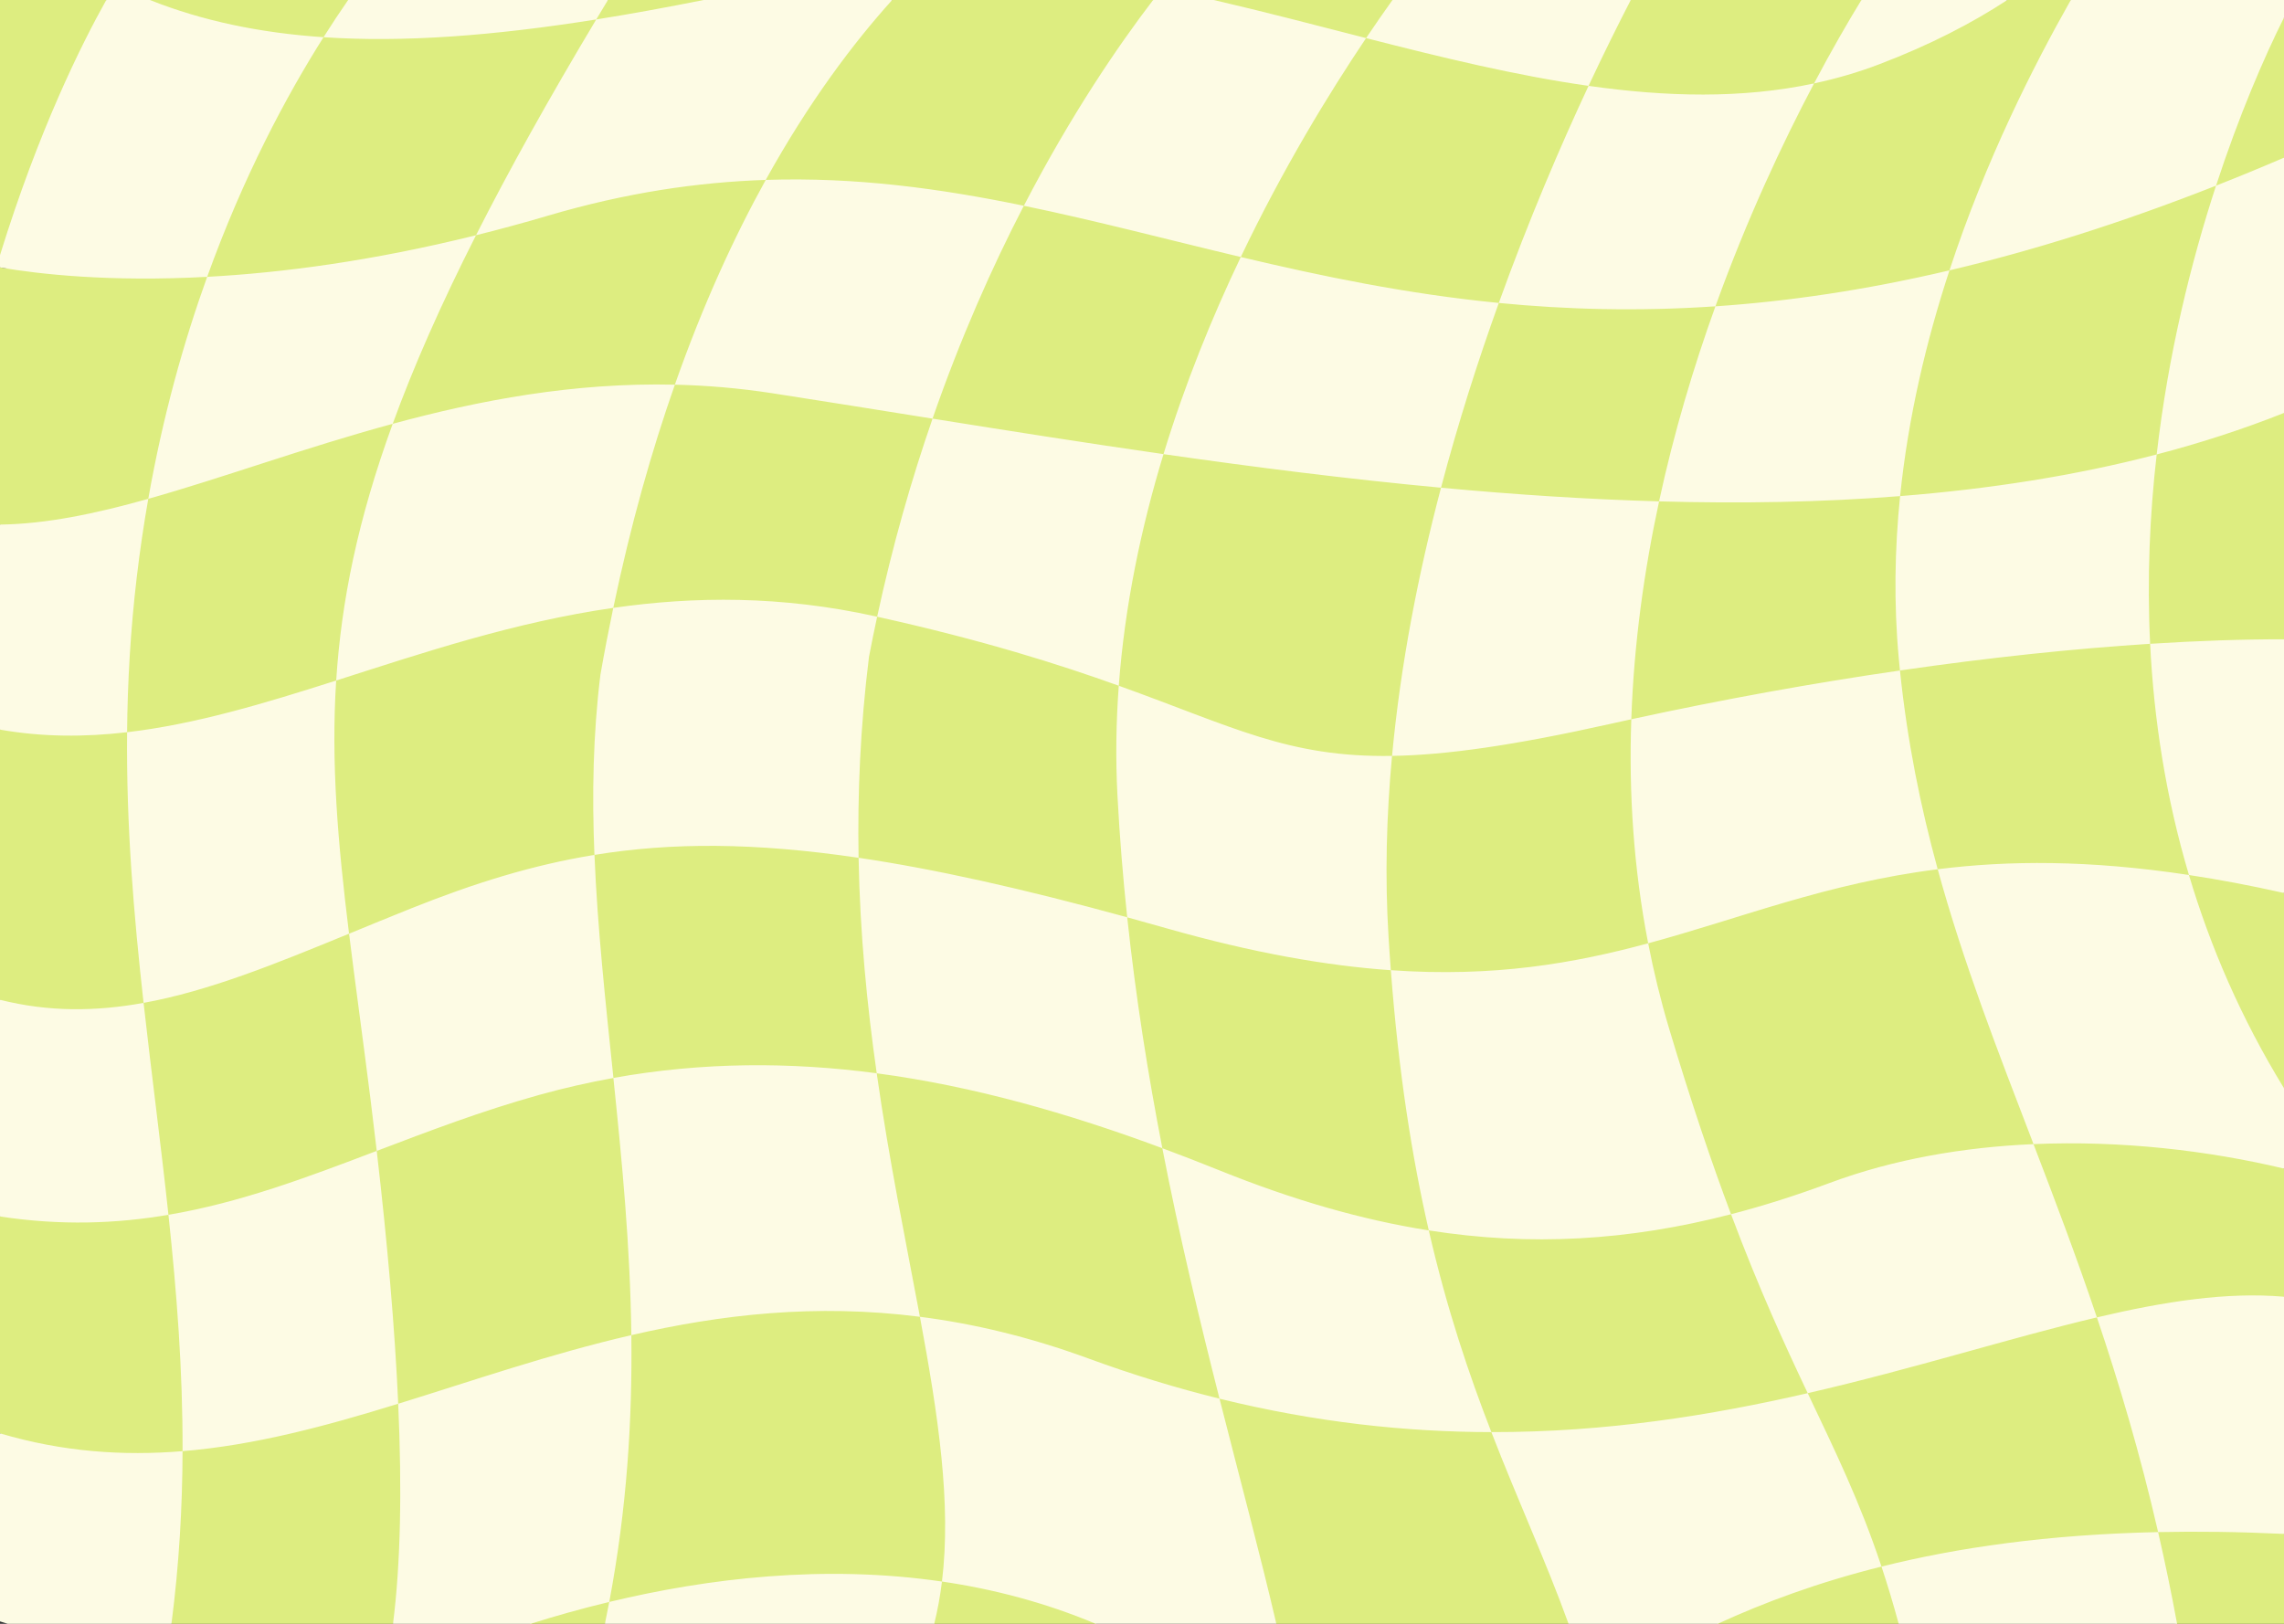 <svg width="1440" height="1024" viewBox="0 0 1440 1024" fill="none" xmlns="http://www.w3.org/2000/svg">
<rect x="0" y="0" width="1440" height="1024" fill="#333333" stroke="none"/>
<path d="M1440 1024H1372.6C1372.6 1024 1209.82 981.813 1197.07 1024H1082.95C1068.93 982.854 998.269 984.563 988.931 1024H804.712C764.758 974.625 695.728 971.521 690.82 1024H589.021C575.596 1013.38 394.438 1000.67 381.387 1024H334.519C312.283 971.535 271.194 986.611 247.793 1024H108.098C83.686 970.507 0 903.91 0 903.91V767.16C32.329 746.917 30.967 676.278 0 630.507V460.118C44.985 419.417 26.272 365.653 0 330.813V168.653C0 168.653 16.509 171.882 0 160.882V0H67.009C67.009 0 78.977 34.306 85.122 27.438C91.282 20.583 94.482 0 94.482 0H219.5C219.5 0 252.59 20.146 314.084 12.306C375.579 4.465 383.298 0 383.298 0H443.613C443.613 0 451.882 36.188 494.927 24.611C537.964 13.042 562.5 0 562.5 0H727.017C727.017 0 741.445 59.667 765.212 0H877.925C908.342 28.812 1028.17 0 1028.17 0H1173.57C1205.63 34.639 1221.68 9.931 1265.57 0H1305.59C1305.59 0 1324.63 47.333 1353.21 38.757C1381.78 30.188 1440 11.104 1440 11.104V99.438C1440 99.438 1403.82 240.292 1440 260.417V404.667C1418.31 421.465 1416.04 544.201 1440 563.146V686.25C1411.44 702.681 1407.43 712.535 1440 736.931V817.75C1406.37 863.521 1408.51 929.507 1440 967.333V1024Z" fill="#DDED80"/>
<path d="M90.52 632.438C95.515 677.215 101.418 721.424 106.201 766.083C73.22 771.694 38.459 772.986 0 767.146V630.493C30.754 638.229 60.44 637.91 90.52 632.438ZM93.486 314.576C60.227 323.931 29.092 330.451 0 330.813V460.118C26.843 464.84 53.438 464.854 80.127 461.75C80.42 430.042 82.251 397.535 86.228 363.931C88.228 346.986 90.674 330.535 93.486 314.576ZM94.482 0H67.009C51.189 28.215 24.287 82.361 0 160.882V168.653C24.807 172.91 69.214 177.896 130.613 174.583C153.494 111.104 180.564 60.507 203.979 23.465C163.953 20.757 127.786 13.229 94.482 0ZM106.201 766.083C111.416 814.799 115.269 864.042 115.1 915.132C160.708 911.403 205.437 899.319 251.06 885.229C248.936 837.639 244.292 784.201 237.517 725.771C193.74 742.451 151.648 758.347 106.201 766.083ZM211.948 429.16C166.75 443.576 123.311 456.722 80.127 461.75C79.578 520.771 84.346 577.042 90.52 632.438C131.697 624.958 173.613 607.91 220.063 588.799C212.988 531.389 208.63 481.014 211.948 429.16ZM300.11 148.347C234.463 164.653 177.568 172.056 130.613 174.583C115.737 215.868 102.642 262.597 93.486 314.576C140.53 301.333 191.814 282.417 247.588 267.264C260.662 231.361 277.859 192.25 300.11 148.347ZM259.482 572.75C245.955 578.146 232.844 583.563 220.078 588.813C224.019 620.75 228.779 654.868 233.525 692.639C234.932 703.868 236.265 714.917 237.532 725.799C270.095 713.403 303.596 700.597 340.129 690.424C355.767 686.083 371.294 682.563 386.748 679.785C381.782 631.896 376.677 585.292 374.795 539.118C335.574 545.493 298.843 557.014 259.482 572.75ZM425.486 242.583C361.699 241.132 302.468 252.361 247.588 267.264C225.549 327.736 215.186 379.132 211.963 429.146C266.748 411.667 324.097 392.333 386.66 383.333C397.617 330.91 410.881 284.16 425.486 242.583ZM386.719 679.771C392.117 731.917 397.354 785.611 398.042 841.972C454.329 828.972 514.124 821.972 579.983 830.389C571.26 783.493 560.654 732.451 552.744 676.826C498.376 669.625 443.167 669.639 386.719 679.771ZM547.874 414.188C549.507 405.639 551.235 397.229 553.022 388.91C552.766 388.854 552.532 388.799 552.275 388.75C492.612 375.535 437.893 375.972 386.646 383.347C383.796 396.986 381.094 411 378.56 425.424C373.85 463.361 373.22 501.09 374.766 539.118C423.252 531.229 475.54 531.229 541.311 540.944C540.593 500.75 542.366 458.535 547.874 414.188ZM541.318 540.931C542.197 589.069 546.694 634.292 552.751 676.84C613.66 684.917 673.499 702.042 732.825 724.083C723.853 677.882 716.089 629.292 710.676 578.465C644.524 560.306 589.314 548.028 541.318 540.931ZM705.359 432.438C709.131 381.882 719.436 332.708 733.557 286.375C683.987 279.264 635.229 271.549 587.952 264C574.695 302.215 562.727 343.882 553.022 388.91C620.369 403.854 667.925 419.014 705.359 432.438ZM768.655 737.986C756.731 733.174 744.778 728.535 732.81 724.083C743.738 780.347 756.453 833.069 768.867 882.042C829.644 897.028 886.685 903.042 940.261 903.118C926.104 866.597 912.261 825.813 900.813 775.917C858.428 769.25 814.937 756.653 768.655 737.986ZM705.359 432.438C703.66 455.306 703.293 478.465 704.531 501.771C705.908 527.868 708.018 553.438 710.676 578.465C718.777 580.694 727.031 583 735.469 585.403C790.129 600.958 836.353 609 876.885 611.84C876.357 604.931 875.867 597.896 875.435 590.722C873.098 552.91 874.109 514.653 877.639 476.694C811.926 477.722 777.458 458.306 705.359 432.438ZM944.956 191.042C886.597 185.319 833.291 174.188 782.285 162.083C764.158 200.056 747.114 241.91 733.557 286.389C791.111 294.639 849.785 302.09 908.511 307.563C919.336 266.521 931.897 227.306 944.956 191.042ZM876.885 611.826C881.807 676.694 890.31 730.146 900.813 775.917C964.966 786.014 1026.56 782.493 1091.37 765.722C1079.28 733.563 1066.32 695.424 1052.31 648.576C1046.97 630.694 1042.61 612.771 1039.13 594.868C992.278 607.521 941.931 616.389 876.885 611.826ZM1015.03 456.549C1019.53 455.549 1024.01 454.563 1028.49 453.583C1030.12 406.229 1036.53 360.056 1046.01 316.174C1000.47 314.896 954.478 311.84 908.525 307.563C894.265 361.597 883.03 418.813 877.654 476.681C911.77 476.146 954.353 470.09 1015.03 456.549ZM1081.53 193.174C1101.36 138.132 1123.85 90.174 1143.71 52.611C1098.1 62.333 1050.48 61.09 1001.54 54.146C984.236 91.174 964.072 137.958 944.956 191.042C987.451 195.201 1032.63 196.479 1081.53 193.174ZM1091.36 765.722C1109.29 813.438 1125.26 848.042 1139.71 878.563C1207.1 863.069 1267.54 843.639 1322.03 830.771C1309.02 792.16 1295.38 756.243 1282.06 721.507C1238.16 723.417 1194.16 730.896 1153.67 745.958C1132.48 753.854 1111.77 760.438 1091.36 765.722ZM1039.13 594.868C1098.04 578.944 1151.46 557.028 1221.67 548.174C1210.87 508.757 1202.5 467.694 1197.88 422.826C1144.25 430.597 1087.31 440.799 1028.49 453.583C1026.88 499.882 1029.88 547.319 1039.13 594.868ZM1197.96 312.854C1203.12 262.507 1214.66 214.424 1229.09 170.493C1176.07 182.986 1127.17 190.083 1081.53 193.174C1067.83 231.174 1055.42 272.535 1045.99 316.174C1097.47 317.611 1148.36 316.785 1197.96 312.854ZM1265.57 0H1173.57C1165.05 13.91 1154.79 31.625 1143.71 52.597C1157.65 49.625 1171.44 45.639 1184.99 40.465C1216.73 28.361 1243.29 14.597 1265.57 0ZM1221.67 548.16C1237.87 607.292 1259.52 662.681 1282.08 721.507C1337.3 719.104 1392.36 725.563 1440 736.931V686.25C1413 642.215 1393.52 597.014 1380.07 551.785C1316.86 542.201 1265.92 542.583 1221.67 548.16ZM1197.16 415.493C1197.38 417.944 1197.62 420.389 1197.87 422.813C1254.76 414.563 1307.91 409.028 1355.6 405.986C1353.56 364.854 1355.35 324.75 1359.73 286.583C1308.15 300.056 1253.88 308.424 1197.96 312.854C1194.54 346.25 1193.92 380.653 1197.16 415.493ZM1440 0H1305.59C1282.21 41.333 1252.01 100.681 1229.09 170.493C1280.91 158.278 1336.67 140.91 1397.15 117.083C1411.65 72.722 1427.37 36.347 1440 11.104V0ZM1440 563.146V403.146C1414.41 403.118 1386.12 404.042 1355.6 406C1357.96 453.694 1365.48 502.757 1380.07 551.799C1398.91 554.639 1418.83 558.389 1440 563.146ZM1440 260.417V99.438C1425.46 105.681 1411.17 111.563 1397.15 117.083C1381.33 165.479 1366.97 223.361 1359.73 286.583C1387.31 279.389 1414.11 270.708 1440 260.417ZM1440 967.319V817.736C1404.02 814.625 1364.86 820.667 1322.04 830.771C1336.01 872.215 1349.27 916.736 1360.64 966.174C1385.46 965.639 1411.89 965.986 1440 967.319ZM940.261 903.118C957.18 946.736 974.546 984.264 988.931 1024H1082.95C1112.19 1010.58 1145.97 997.944 1186.23 987.91C1172.49 946.667 1157.25 915.611 1139.72 878.563C1079.1 892.507 1012.85 903.243 940.261 903.118ZM579.983 830.389C591.621 893.042 599.875 948.319 593.884 997.347C626.331 1002.1 658.923 1010.61 690.806 1023.99H804.697C794.7 981.028 781.963 933.625 768.867 882.028C742.039 875.417 714.485 867.056 686.177 856.667C648.955 843.028 613.674 834.694 579.983 830.389ZM398.042 841.972C346.809 853.813 298.462 870.597 251.06 885.243C253.477 939.549 252.576 986.229 247.778 1024H334.504C350.032 1019.1 366.636 1014.42 384.119 1010.22C395.281 951.09 398.701 895.333 398.042 841.972ZM0 903.91V1022.48C1.589 1022.99 3.193 1023.49 4.797 1024H108.098C112.939 986.549 114.99 950.403 115.1 915.132C77.637 918.215 39.587 915.625 0 903.91ZM384.119 1010.22C383.262 1014.78 382.332 1019.39 381.372 1024H589.006C591.16 1015.32 592.778 1006.45 593.884 997.361C519.822 986.507 446.514 995.201 384.119 1010.22ZM1197.06 1024H1372.59C1368.9 1003.97 1364.9 984.722 1360.63 966.174C1291.2 967.667 1234.14 975.944 1186.22 987.91C1189.94 999.083 1193.55 1011.01 1197.06 1024ZM300.11 148.347C303.706 147.451 307.339 146.535 310.979 145.583C311.008 145.576 311.045 145.576 311.074 145.563C314.744 144.611 318.428 143.625 322.156 142.611C329.839 140.535 337.625 138.333 345.527 136C394.409 121.576 439.651 114.882 482.783 113.451C462.81 149.549 443.152 192.278 425.479 242.583C445.488 243.042 465.959 244.75 486.87 247.972C519.595 253.042 553.374 258.479 587.937 264C605.618 213.056 625.569 168.243 645.498 129.75C592.661 118.854 539.561 111.576 482.769 113.451C510.176 63.972 538.154 26.958 562.5 0H443.613C420.103 4.708 397.559 8.826 375.916 12.264C345.784 62.625 320.764 107.563 300.11 148.347ZM861.284 24.028C829.475 15.882 797.388 7.451 765.212 0H727.017C705.146 28.611 675.381 72.069 645.513 129.75C690.579 139.042 735.469 150.958 782.285 162.069C808.901 106.292 837.817 58.917 861.284 24.028ZM1028.17 0H877.925C872.805 7.174 867.217 15.188 861.284 24.028C908.818 36.188 955.759 47.653 1001.54 54.146C1011.66 32.549 1020.78 14.278 1028.17 0ZM375.916 12.264C378.34 8.215 380.815 4.118 383.298 0H219.5C214.578 7.09 209.377 14.91 203.979 23.465C254.517 26.868 311.191 22.562 375.916 12.264Z" fill="#FDFBE4"/>
</svg>
